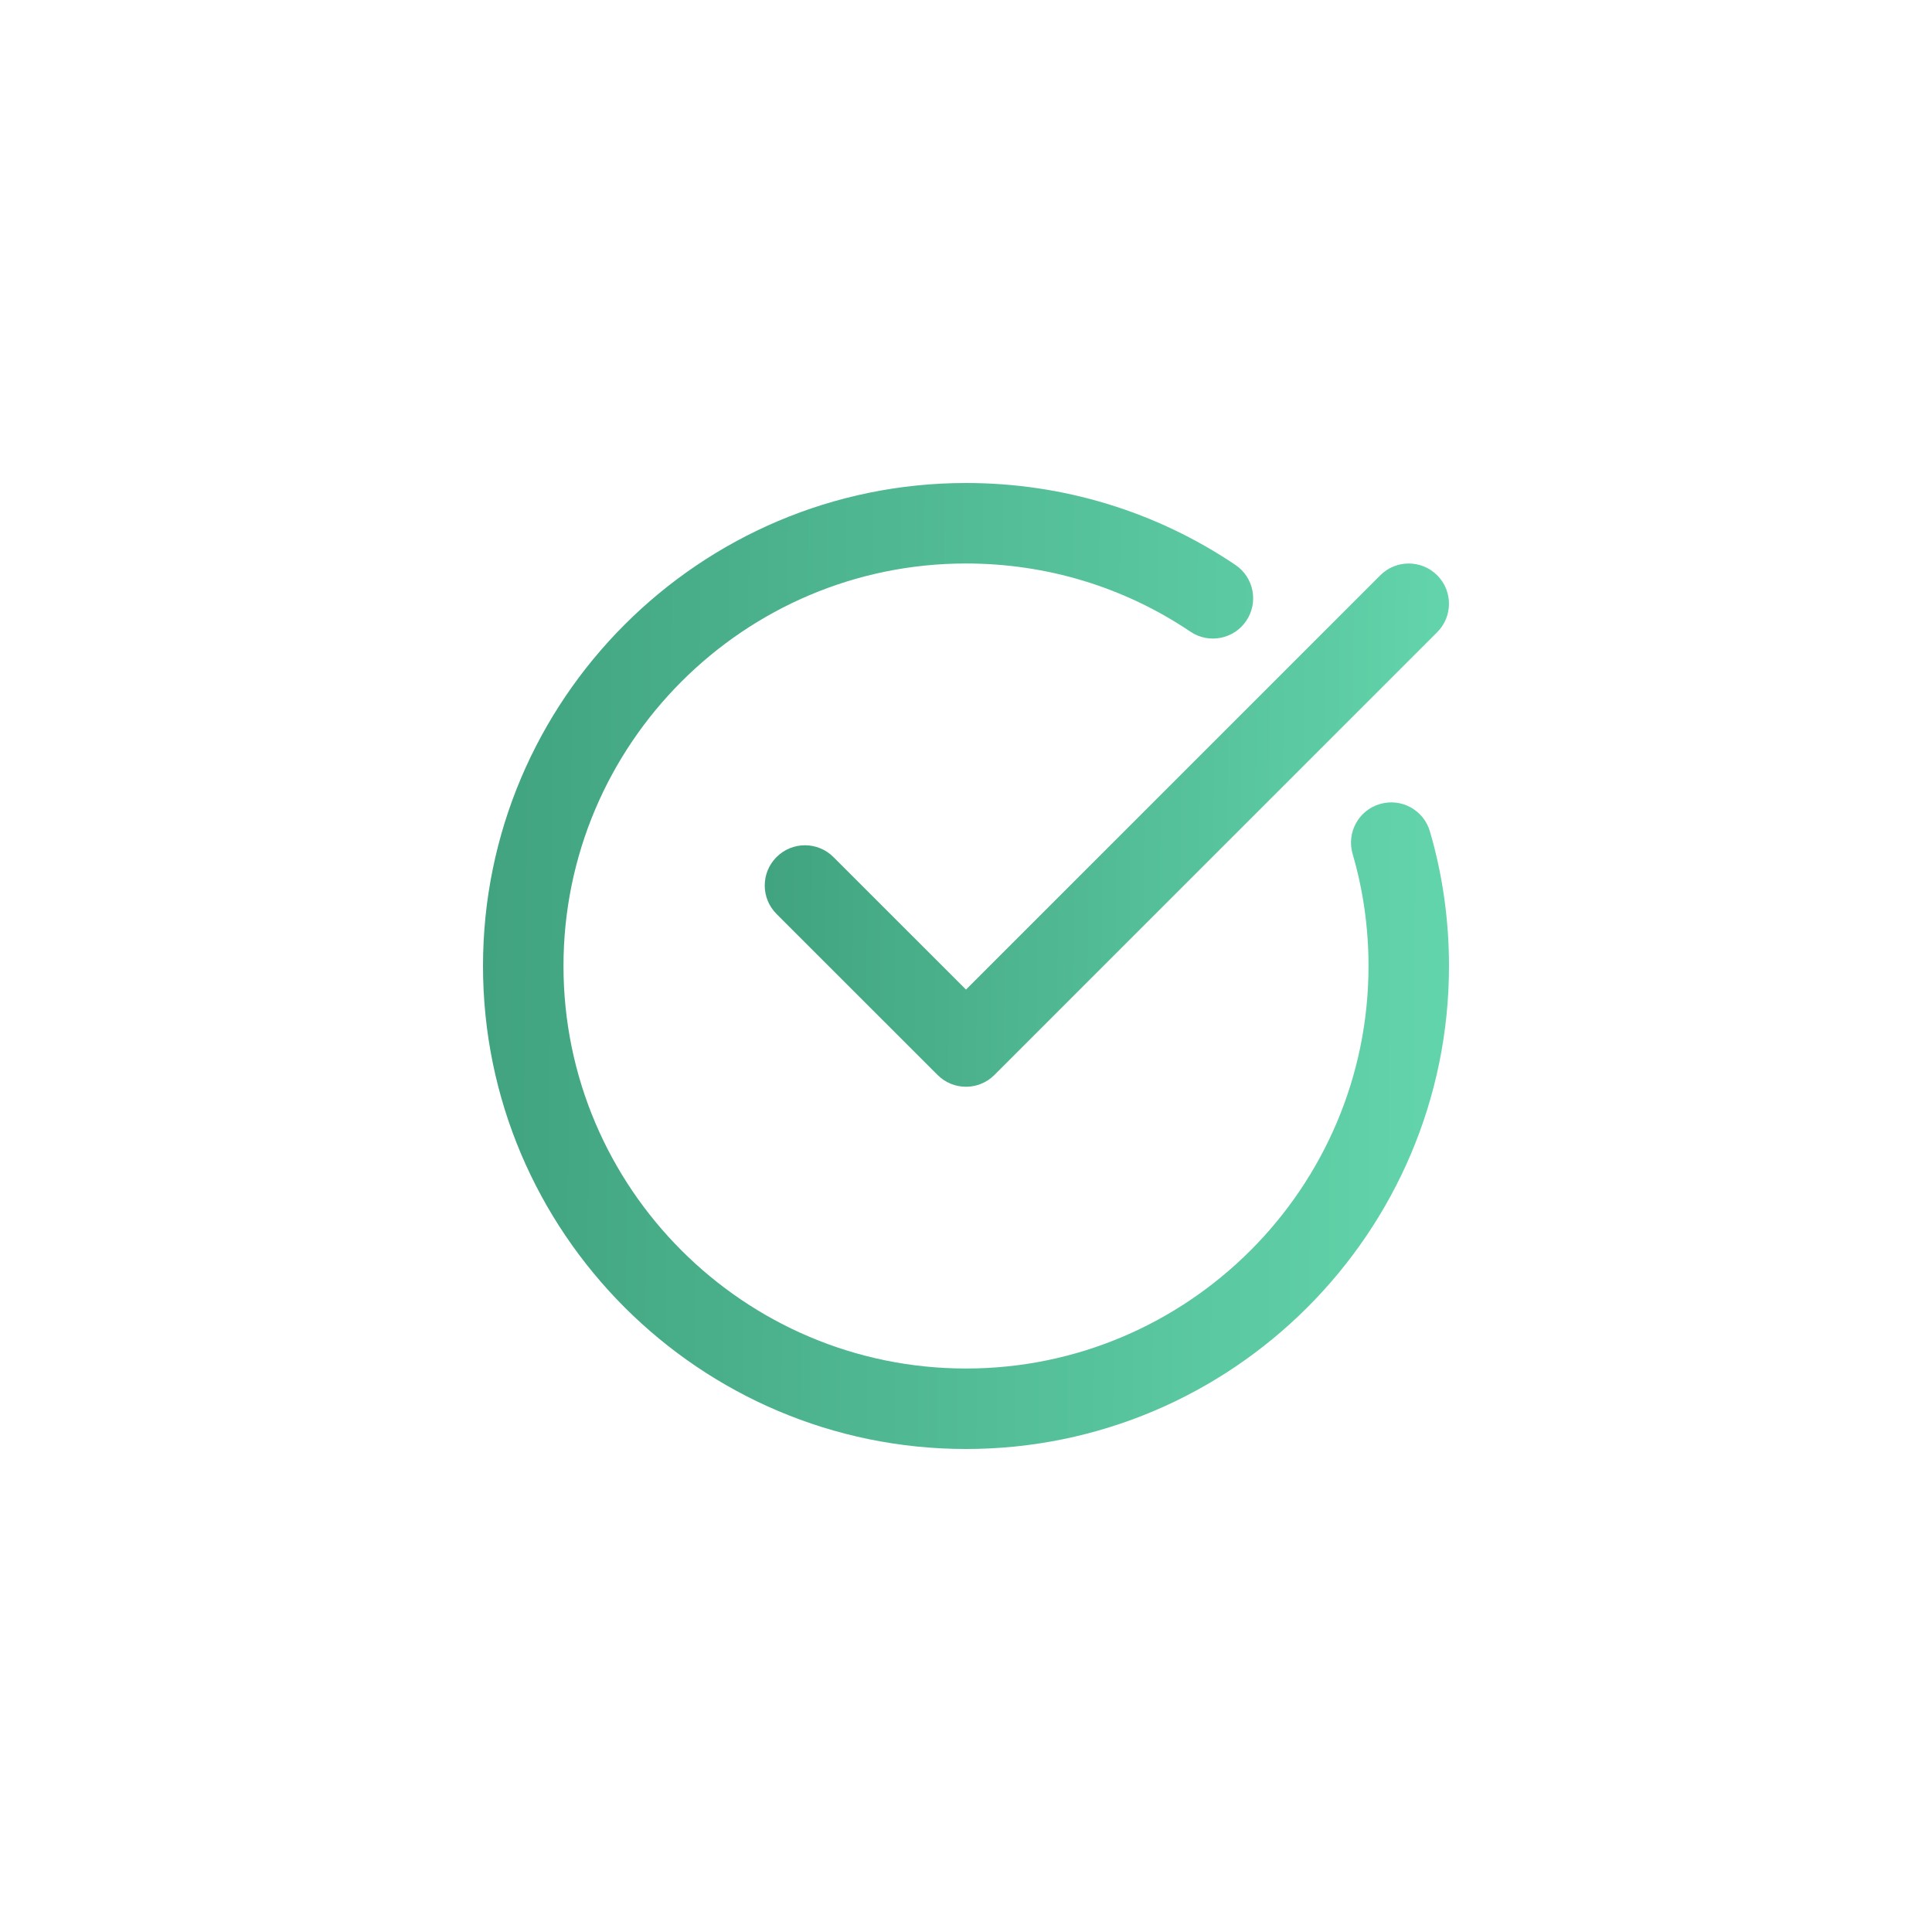 <svg width="44" height="44" viewBox="0 0 44 44" fill="none" xmlns="http://www.w3.org/2000/svg">
<g filter="url(#filter0_d_13_5143)">
<path d="M22 33C28.065 33 33 28.066 33 22C33 20.953 32.854 19.921 32.565 18.933C32.422 18.448 31.915 18.168 31.427 18.311C30.941 18.453 30.663 18.962 30.805 19.448C31.045 20.269 31.167 21.128 31.167 22C31.167 27.054 27.054 31.167 22 31.167C16.946 31.167 12.833 27.054 12.833 22C12.833 16.946 16.946 12.833 22 12.833C23.837 12.833 25.604 13.37 27.111 14.386C27.53 14.669 28.1 14.558 28.383 14.139C28.666 13.719 28.556 13.149 28.136 12.866C26.325 11.645 24.204 11 22 11C15.935 11 11 15.934 11 22C11 28.066 15.935 33 22 33Z" fill="url(#paint0_linear_13_5143)"/>
</g>
<g filter="url(#filter1_d_13_5143)">
<path d="M31.435 13.102L22 22.537L18.981 19.519C18.623 19.161 18.043 19.161 17.685 19.519C17.327 19.877 17.327 20.457 17.685 20.815L21.352 24.481C21.531 24.661 21.765 24.75 22 24.75C22.234 24.75 22.468 24.661 22.648 24.481L32.731 14.398C33.089 14.04 33.089 13.46 32.731 13.102C32.373 12.744 31.793 12.744 31.435 13.102Z" fill="url(#paint1_linear_13_5143)"/>
</g>
<defs>
<filter id="filter0_d_13_5143" x="0" y="0" width="44" height="44" filterUnits="userSpaceOnUse" color-interpolation-filters="sRGB">
<feFlood flood-opacity="0" result="BackgroundImageFix"/>
<feColorMatrix in="SourceAlpha" type="matrix" values="0 0 0 0 0 0 0 0 0 0 0 0 0 0 0 0 0 0 127 0" result="hardAlpha"/>
<feOffset/>
<feGaussianBlur stdDeviation="5.5"/>
<feComposite in2="hardAlpha" operator="out"/>
<feColorMatrix type="matrix" values="0 0 0 0 0.176 0 0 0 0 0.451 0 0 0 0 0.353 0 0 0 0.6 0"/>
<feBlend mode="normal" in2="BackgroundImageFix" result="effect1_dropShadow_13_5143"/>
<feBlend mode="normal" in="SourceGraphic" in2="effect1_dropShadow_13_5143" result="shape"/>
</filter>
<filter id="filter1_d_13_5143" x="6.417" y="1.833" width="37.583" height="33.916" filterUnits="userSpaceOnUse" color-interpolation-filters="sRGB">
<feFlood flood-opacity="0" result="BackgroundImageFix"/>
<feColorMatrix in="SourceAlpha" type="matrix" values="0 0 0 0 0 0 0 0 0 0 0 0 0 0 0 0 0 0 127 0" result="hardAlpha"/>
<feOffset/>
<feGaussianBlur stdDeviation="5.5"/>
<feComposite in2="hardAlpha" operator="out"/>
<feColorMatrix type="matrix" values="0 0 0 0 0.176 0 0 0 0 0.451 0 0 0 0 0.353 0 0 0 0.6 0"/>
<feBlend mode="normal" in2="BackgroundImageFix" result="effect1_dropShadow_13_5143"/>
<feBlend mode="normal" in="SourceGraphic" in2="effect1_dropShadow_13_5143" result="shape"/>
</filter>
<linearGradient id="paint0_linear_13_5143" x1="11" y1="19.8" x2="33.215" y2="19.964" gradientUnits="userSpaceOnUse">
<stop stop-color="#41A380"/>
<stop offset="1" stop-color="#63D5AC"/>
</linearGradient>
<linearGradient id="paint1_linear_13_5143" x1="17.416" y1="17.6" x2="33.151" y2="17.752" gradientUnits="userSpaceOnUse">
<stop stop-color="#41A380"/>
<stop offset="1" stop-color="#63D5AC"/>
</linearGradient>
</defs>
</svg>
